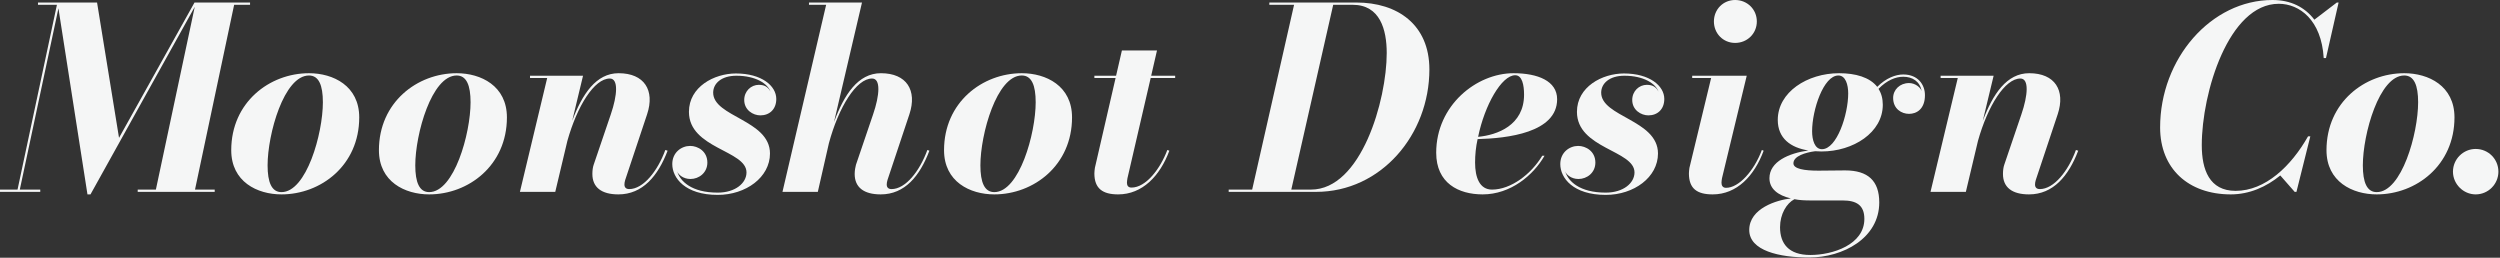 <?xml version="1.0" encoding="UTF-8" standalone="no"?>
<!DOCTYPE svg PUBLIC "-//W3C//DTD SVG 1.1//EN" "http://www.w3.org/Graphics/SVG/1.1/DTD/svg11.dtd">
<svg width="100%" height="100%" viewBox="0 0 1426 147" version="1.1" xmlns="http://www.w3.org/2000/svg" xmlns:xlink="http://www.w3.org/1999/xlink" xml:space="preserve" xmlns:serif="http://www.serif.com/" style="fill-rule:evenodd;clip-rule:evenodd;stroke-linejoin:round;stroke-miterlimit:2;">
    <rect x="0" y="0" width="1426" height="147" fill="#333333" stroke="none"/>
    <g transform="matrix(1,0,0,1,-98.45,-123.58)">
        <g>
            <g>
                <g transform="matrix(144,0,0,144,102.404,233.02)">
                    <path d="M-0.028,-0.009L-0.028,0L0.132,0L0.132,-0.009L0.051,-0.009L0.204,-0.727L0.319,0.01L0.331,0.01L0.744,-0.733L0.59,-0.009L0.518,-0.009L0.518,0L0.823,0L0.823,-0.009L0.745,-0.009L0.9,-0.741L0.963,-0.741L0.963,-0.75L0.743,-0.75L0.444,-0.214L0.357,-0.75L0.123,-0.75L0.123,-0.741L0.198,-0.741L0.042,-0.009L-0.028,-0.009Z" style="fill:rgb(245,246,246);fill-rule:nonzero;"/>
                </g>
                <g transform="matrix(144,0,0,144,227.9,233.02)">
                    <path d="M0.216,0.01C0.372,0.01 0.524,-0.105 0.524,-0.295C0.524,-0.42 0.421,-0.47 0.325,-0.47C0.169,-0.47 0.017,-0.355 0.017,-0.165C0.017,-0.04 0.12,0.01 0.216,0.01ZM0.216,0.001C0.177,0.001 0.161,-0.038 0.161,-0.105C0.161,-0.229 0.226,-0.461 0.325,-0.461C0.364,-0.461 0.38,-0.422 0.38,-0.355C0.38,-0.231 0.315,0.001 0.216,0.001Z" style="fill:rgb(245,246,246);fill-rule:nonzero;"/>
                </g>
                <g transform="matrix(144,0,0,144,312.14,233.02)">
                    <path d="M0.216,0.01C0.372,0.01 0.524,-0.105 0.524,-0.295C0.524,-0.42 0.421,-0.47 0.325,-0.47C0.169,-0.47 0.017,-0.355 0.017,-0.165C0.017,-0.04 0.12,0.01 0.216,0.01ZM0.216,0.001C0.177,0.001 0.161,-0.038 0.161,-0.105C0.161,-0.229 0.226,-0.461 0.325,-0.461C0.364,-0.461 0.38,-0.422 0.38,-0.355C0.38,-0.231 0.315,0.001 0.216,0.001Z" style="fill:rgb(245,246,246);fill-rule:nonzero;"/>
                </g>
                <g transform="matrix(144,0,0,144,391.988,233.02)">
                    <path d="M0.129,-0.451L0.021,0L0.161,0L0.209,-0.202C0.248,-0.341 0.316,-0.449 0.377,-0.449C0.412,-0.449 0.407,-0.383 0.381,-0.307L0.313,-0.107C0.31,-0.098 0.308,-0.086 0.308,-0.071C0.308,-0.018 0.344,0.01 0.411,0.01C0.507,0.01 0.568,-0.063 0.606,-0.163L0.597,-0.166C0.566,-0.081 0.509,-0.011 0.454,-0.011C0.441,-0.011 0.435,-0.018 0.435,-0.029C0.435,-0.034 0.436,-0.041 0.438,-0.047L0.525,-0.308C0.556,-0.402 0.514,-0.47 0.412,-0.47C0.323,-0.47 0.268,-0.388 0.228,-0.281L0.271,-0.46L0.061,-0.46L0.061,-0.451L0.129,-0.451Z" style="fill:rgb(245,246,246);fill-rule:nonzero;"/>
                </g>
                <g transform="matrix(144,0,0,144,482.348,233.02)">
                    <path d="M0.386,-0.397C0.378,-0.413 0.365,-0.424 0.34,-0.424C0.309,-0.424 0.282,-0.399 0.282,-0.364C0.282,-0.324 0.317,-0.303 0.346,-0.303C0.382,-0.303 0.409,-0.327 0.409,-0.368C0.409,-0.42 0.351,-0.469 0.249,-0.469C0.163,-0.469 0.063,-0.416 0.063,-0.317C0.063,-0.171 0.291,-0.165 0.291,-0.077C0.291,-0.035 0.247,0.003 0.177,0.003C0.073,0.003 0.028,-0.042 0.016,-0.082C0.02,-0.069 0.04,-0.051 0.069,-0.051C0.103,-0.051 0.136,-0.076 0.136,-0.116C0.136,-0.161 0.098,-0.182 0.068,-0.182C0.033,-0.182 -0.003,-0.156 -0.003,-0.11C-0.003,-0.055 0.048,0.012 0.177,0.012C0.289,0.012 0.384,-0.058 0.384,-0.152C0.384,-0.285 0.159,-0.297 0.159,-0.393C0.159,-0.429 0.191,-0.46 0.251,-0.46C0.327,-0.46 0.375,-0.429 0.386,-0.397Z" style="fill:rgb(245,246,246);fill-rule:nonzero;"/>
                </g>
                <g transform="matrix(144,0,0,144,541.892,233.02)">
                    <path d="M0.379,-0.307L0.311,-0.107C0.309,-0.098 0.306,-0.086 0.306,-0.071C0.306,-0.018 0.342,0.01 0.409,0.01C0.505,0.01 0.564,-0.063 0.602,-0.163L0.594,-0.166C0.563,-0.081 0.507,-0.011 0.452,-0.011C0.439,-0.011 0.433,-0.018 0.433,-0.029C0.433,-0.034 0.434,-0.041 0.436,-0.047L0.523,-0.308C0.554,-0.402 0.512,-0.47 0.41,-0.47C0.319,-0.47 0.264,-0.385 0.224,-0.276L0.335,-0.75L0.125,-0.75L0.125,-0.741L0.193,-0.741L0.02,0L0.16,0L0.204,-0.193C0.243,-0.337 0.313,-0.449 0.375,-0.449C0.41,-0.449 0.405,-0.383 0.379,-0.307Z" style="fill:rgb(245,246,246);fill-rule:nonzero;"/>
                </g>
                <g transform="matrix(144,0,0,144,634.484,233.02)">
                    <path d="M0.216,0.01C0.372,0.01 0.524,-0.105 0.524,-0.295C0.524,-0.42 0.421,-0.47 0.325,-0.47C0.169,-0.47 0.017,-0.355 0.017,-0.165C0.017,-0.04 0.12,0.01 0.216,0.01ZM0.216,0.001C0.177,0.001 0.161,-0.038 0.161,-0.105C0.161,-0.229 0.226,-0.461 0.325,-0.461C0.364,-0.461 0.38,-0.422 0.38,-0.355C0.38,-0.231 0.315,0.001 0.216,0.001Z" style="fill:rgb(245,246,246);fill-rule:nonzero;"/>
                </g>
                <g transform="matrix(144,0,0,144,715.772,233.02)">
                    <path d="M0.345,-0.163L0.337,-0.166C0.309,-0.091 0.252,-0.017 0.195,-0.017C0.182,-0.017 0.177,-0.025 0.177,-0.036C0.177,-0.041 0.178,-0.048 0.179,-0.054L0.271,-0.451L0.368,-0.451L0.368,-0.46L0.273,-0.46L0.296,-0.56L0.157,-0.56L0.134,-0.46L0.048,-0.46L0.048,-0.451L0.132,-0.451L0.05,-0.095C0.049,-0.089 0.048,-0.078 0.048,-0.073C0.048,-0.013 0.081,0.01 0.142,0.01C0.238,0.01 0.308,-0.063 0.345,-0.163Z" style="fill:rgb(245,246,246);fill-rule:nonzero;"/>
                </g>
                <g transform="matrix(144,0,0,144,804.764,233.02)">
                    <path d="M0.308,0C0.566,0 0.757,-0.227 0.757,-0.485C0.757,-0.663 0.63,-0.75 0.468,-0.75L0.123,-0.75L0.123,-0.741L0.221,-0.741L0.055,-0.009L-0.038,-0.009L-0.038,0L0.308,0ZM0.453,-0.741C0.562,-0.741 0.588,-0.642 0.588,-0.55C0.588,-0.363 0.487,-0.009 0.288,-0.009L0.21,-0.009L0.376,-0.741L0.453,-0.741Z" style="fill:rgb(245,246,246);fill-rule:nonzero;"/>
                </g>
                <g transform="matrix(144,0,0,144,915.212,233.02)">
                    <path d="M0.171,-0.116C0.171,-0.146 0.174,-0.178 0.181,-0.209C0.298,-0.212 0.496,-0.234 0.496,-0.367C0.496,-0.439 0.42,-0.47 0.323,-0.47C0.177,-0.47 0.017,-0.343 0.017,-0.155C0.017,-0.035 0.105,0.01 0.201,0.01C0.312,0.01 0.402,-0.066 0.446,-0.143L0.437,-0.143C0.393,-0.07 0.313,-0.009 0.238,-0.009C0.189,-0.009 0.171,-0.057 0.171,-0.116ZM0.33,-0.462C0.358,-0.462 0.365,-0.422 0.365,-0.385C0.365,-0.263 0.258,-0.225 0.183,-0.218C0.209,-0.344 0.276,-0.462 0.33,-0.462Z" style="fill:rgb(245,246,246);fill-rule:nonzero;"/>
                </g>
                <g transform="matrix(144,0,0,144,988.868,233.02)">
                    <path d="M0.386,-0.397C0.378,-0.413 0.365,-0.424 0.34,-0.424C0.309,-0.424 0.282,-0.399 0.282,-0.364C0.282,-0.324 0.317,-0.303 0.346,-0.303C0.382,-0.303 0.409,-0.327 0.409,-0.368C0.409,-0.42 0.351,-0.469 0.249,-0.469C0.163,-0.469 0.063,-0.416 0.063,-0.317C0.063,-0.171 0.291,-0.165 0.291,-0.077C0.291,-0.035 0.247,0.003 0.177,0.003C0.073,0.003 0.028,-0.042 0.016,-0.082C0.02,-0.069 0.04,-0.051 0.069,-0.051C0.103,-0.051 0.136,-0.076 0.136,-0.116C0.136,-0.161 0.098,-0.182 0.068,-0.182C0.033,-0.182 -0.003,-0.156 -0.003,-0.11C-0.003,-0.055 0.048,0.012 0.177,0.012C0.289,0.012 0.384,-0.058 0.384,-0.152C0.384,-0.285 0.159,-0.297 0.159,-0.393C0.159,-0.429 0.191,-0.46 0.251,-0.46C0.327,-0.46 0.375,-0.429 0.386,-0.397Z" style="fill:rgb(245,246,246);fill-rule:nonzero;"/>
                </g>
                <g transform="matrix(144,0,0,144,1054.32,233.02)">
                    <path d="M0.151,-0.675C0.151,-0.627 0.188,-0.59 0.235,-0.59C0.283,-0.59 0.321,-0.627 0.321,-0.675C0.321,-0.723 0.283,-0.76 0.235,-0.76C0.188,-0.76 0.151,-0.723 0.151,-0.675ZM0.348,-0.163L0.341,-0.166C0.31,-0.083 0.25,-0.016 0.199,-0.016C0.186,-0.016 0.181,-0.025 0.181,-0.036C0.181,-0.041 0.182,-0.048 0.183,-0.054L0.281,-0.46L0.065,-0.46L0.065,-0.451L0.14,-0.451L0.054,-0.095C0.053,-0.089 0.052,-0.078 0.052,-0.073C0.052,-0.013 0.084,0.01 0.146,0.01C0.242,0.01 0.311,-0.063 0.348,-0.163Z" style="fill:rgb(245,246,246);fill-rule:nonzero;"/>
                </g>
                <g transform="matrix(144,0,0,144,1102.41,233.02)">
                    <path d="M0.243,-0.16C0.369,-0.16 0.486,-0.235 0.486,-0.345C0.486,-0.37 0.48,-0.391 0.469,-0.408C0.502,-0.442 0.537,-0.456 0.567,-0.456C0.603,-0.456 0.633,-0.438 0.64,-0.399C0.636,-0.413 0.615,-0.431 0.59,-0.431C0.554,-0.431 0.527,-0.405 0.527,-0.372C0.527,-0.329 0.56,-0.309 0.59,-0.309C0.62,-0.309 0.653,-0.328 0.653,-0.383C0.653,-0.425 0.625,-0.465 0.567,-0.465C0.537,-0.465 0.499,-0.451 0.464,-0.416C0.434,-0.454 0.378,-0.47 0.313,-0.47C0.187,-0.47 0.07,-0.395 0.07,-0.285C0.07,-0.212 0.121,-0.175 0.191,-0.164C0.114,-0.153 0.037,-0.12 0.037,-0.054C0.037,-0.012 0.071,0.014 0.122,0.026C0.067,0.032 -0.043,0.065 -0.043,0.151C-0.043,0.233 0.076,0.26 0.194,0.26C0.329,0.26 0.472,0.183 0.472,0.042C0.472,-0.044 0.427,-0.085 0.337,-0.085C0.309,-0.085 0.266,-0.084 0.231,-0.084C0.175,-0.084 0.132,-0.091 0.132,-0.113C0.132,-0.142 0.18,-0.156 0.218,-0.161C0.226,-0.161 0.234,-0.16 0.243,-0.16ZM0.245,-0.169C0.216,-0.169 0.206,-0.206 0.206,-0.24C0.206,-0.324 0.251,-0.461 0.31,-0.461C0.339,-0.461 0.349,-0.424 0.349,-0.39C0.349,-0.306 0.304,-0.169 0.245,-0.169ZM0.079,0.14C0.079,0.088 0.105,0.045 0.136,0.029C0.155,0.033 0.177,0.034 0.2,0.034L0.327,0.034C0.382,0.034 0.413,0.053 0.413,0.107C0.413,0.209 0.288,0.25 0.199,0.25C0.113,0.25 0.079,0.205 0.079,0.14Z" style="fill:rgb(245,246,246);fill-rule:nonzero;"/>
                </g>
                <g transform="matrix(144,0,0,144,1196.59,233.02)">
                    <path d="M0.129,-0.451L0.021,0L0.161,0L0.209,-0.202C0.248,-0.341 0.316,-0.449 0.377,-0.449C0.412,-0.449 0.407,-0.383 0.381,-0.307L0.313,-0.107C0.31,-0.098 0.308,-0.086 0.308,-0.071C0.308,-0.018 0.344,0.01 0.411,0.01C0.507,0.01 0.568,-0.063 0.606,-0.163L0.597,-0.166C0.566,-0.081 0.509,-0.011 0.454,-0.011C0.441,-0.011 0.435,-0.018 0.435,-0.029C0.435,-0.034 0.436,-0.041 0.438,-0.047L0.525,-0.308C0.556,-0.402 0.514,-0.47 0.412,-0.47C0.323,-0.47 0.268,-0.388 0.228,-0.281L0.271,-0.46L0.061,-0.46L0.061,-0.451L0.129,-0.451Z" style="fill:rgb(245,246,246);fill-rule:nonzero;"/>
                </g>
                <g transform="matrix(144,0,0,144,1322.95,233.02)">
                    <path d="M0.333,0.01C0.407,0.01 0.474,-0.02 0.529,-0.065L0.586,0L0.593,0L0.648,-0.22L0.639,-0.22C0.572,-0.102 0.47,-0.004 0.352,-0.004C0.248,-0.004 0.218,-0.088 0.218,-0.185C0.218,-0.392 0.324,-0.745 0.523,-0.745C0.605,-0.745 0.692,-0.681 0.701,-0.53L0.71,-0.53L0.76,-0.75L0.753,-0.75L0.664,-0.682C0.626,-0.732 0.57,-0.76 0.498,-0.76C0.255,-0.76 0.053,-0.528 0.053,-0.255C0.053,-0.092 0.165,0.01 0.333,0.01Z" style="fill:rgb(245,246,246);fill-rule:nonzero;"/>
                </g>
                <g transform="matrix(144,0,0,144,1423.03,233.02)">
                    <path d="M0.216,0.01C0.372,0.01 0.524,-0.105 0.524,-0.295C0.524,-0.42 0.421,-0.47 0.325,-0.47C0.169,-0.47 0.017,-0.355 0.017,-0.165C0.017,-0.04 0.12,0.01 0.216,0.01ZM0.216,0.001C0.177,0.001 0.161,-0.038 0.161,-0.105C0.161,-0.229 0.226,-0.461 0.325,-0.461C0.364,-0.461 0.38,-0.422 0.38,-0.355C0.38,-0.231 0.315,0.001 0.216,0.001Z" style="fill:rgb(245,246,246);fill-rule:nonzero;"/>
                </g>
                <g transform="matrix(144,0,0,144,1494.02,233.02)">
                    <path d="M0.025,-0.08C0.025,-0.031 0.066,0.01 0.115,0.01C0.165,0.01 0.205,-0.031 0.205,-0.08C0.205,-0.13 0.165,-0.17 0.115,-0.17C0.066,-0.17 0.025,-0.13 0.025,-0.08Z" style="fill:rgb(245,246,246);fill-rule:nonzero;"/>
                </g>
            </g>
        </g>
    </g>
</svg>
